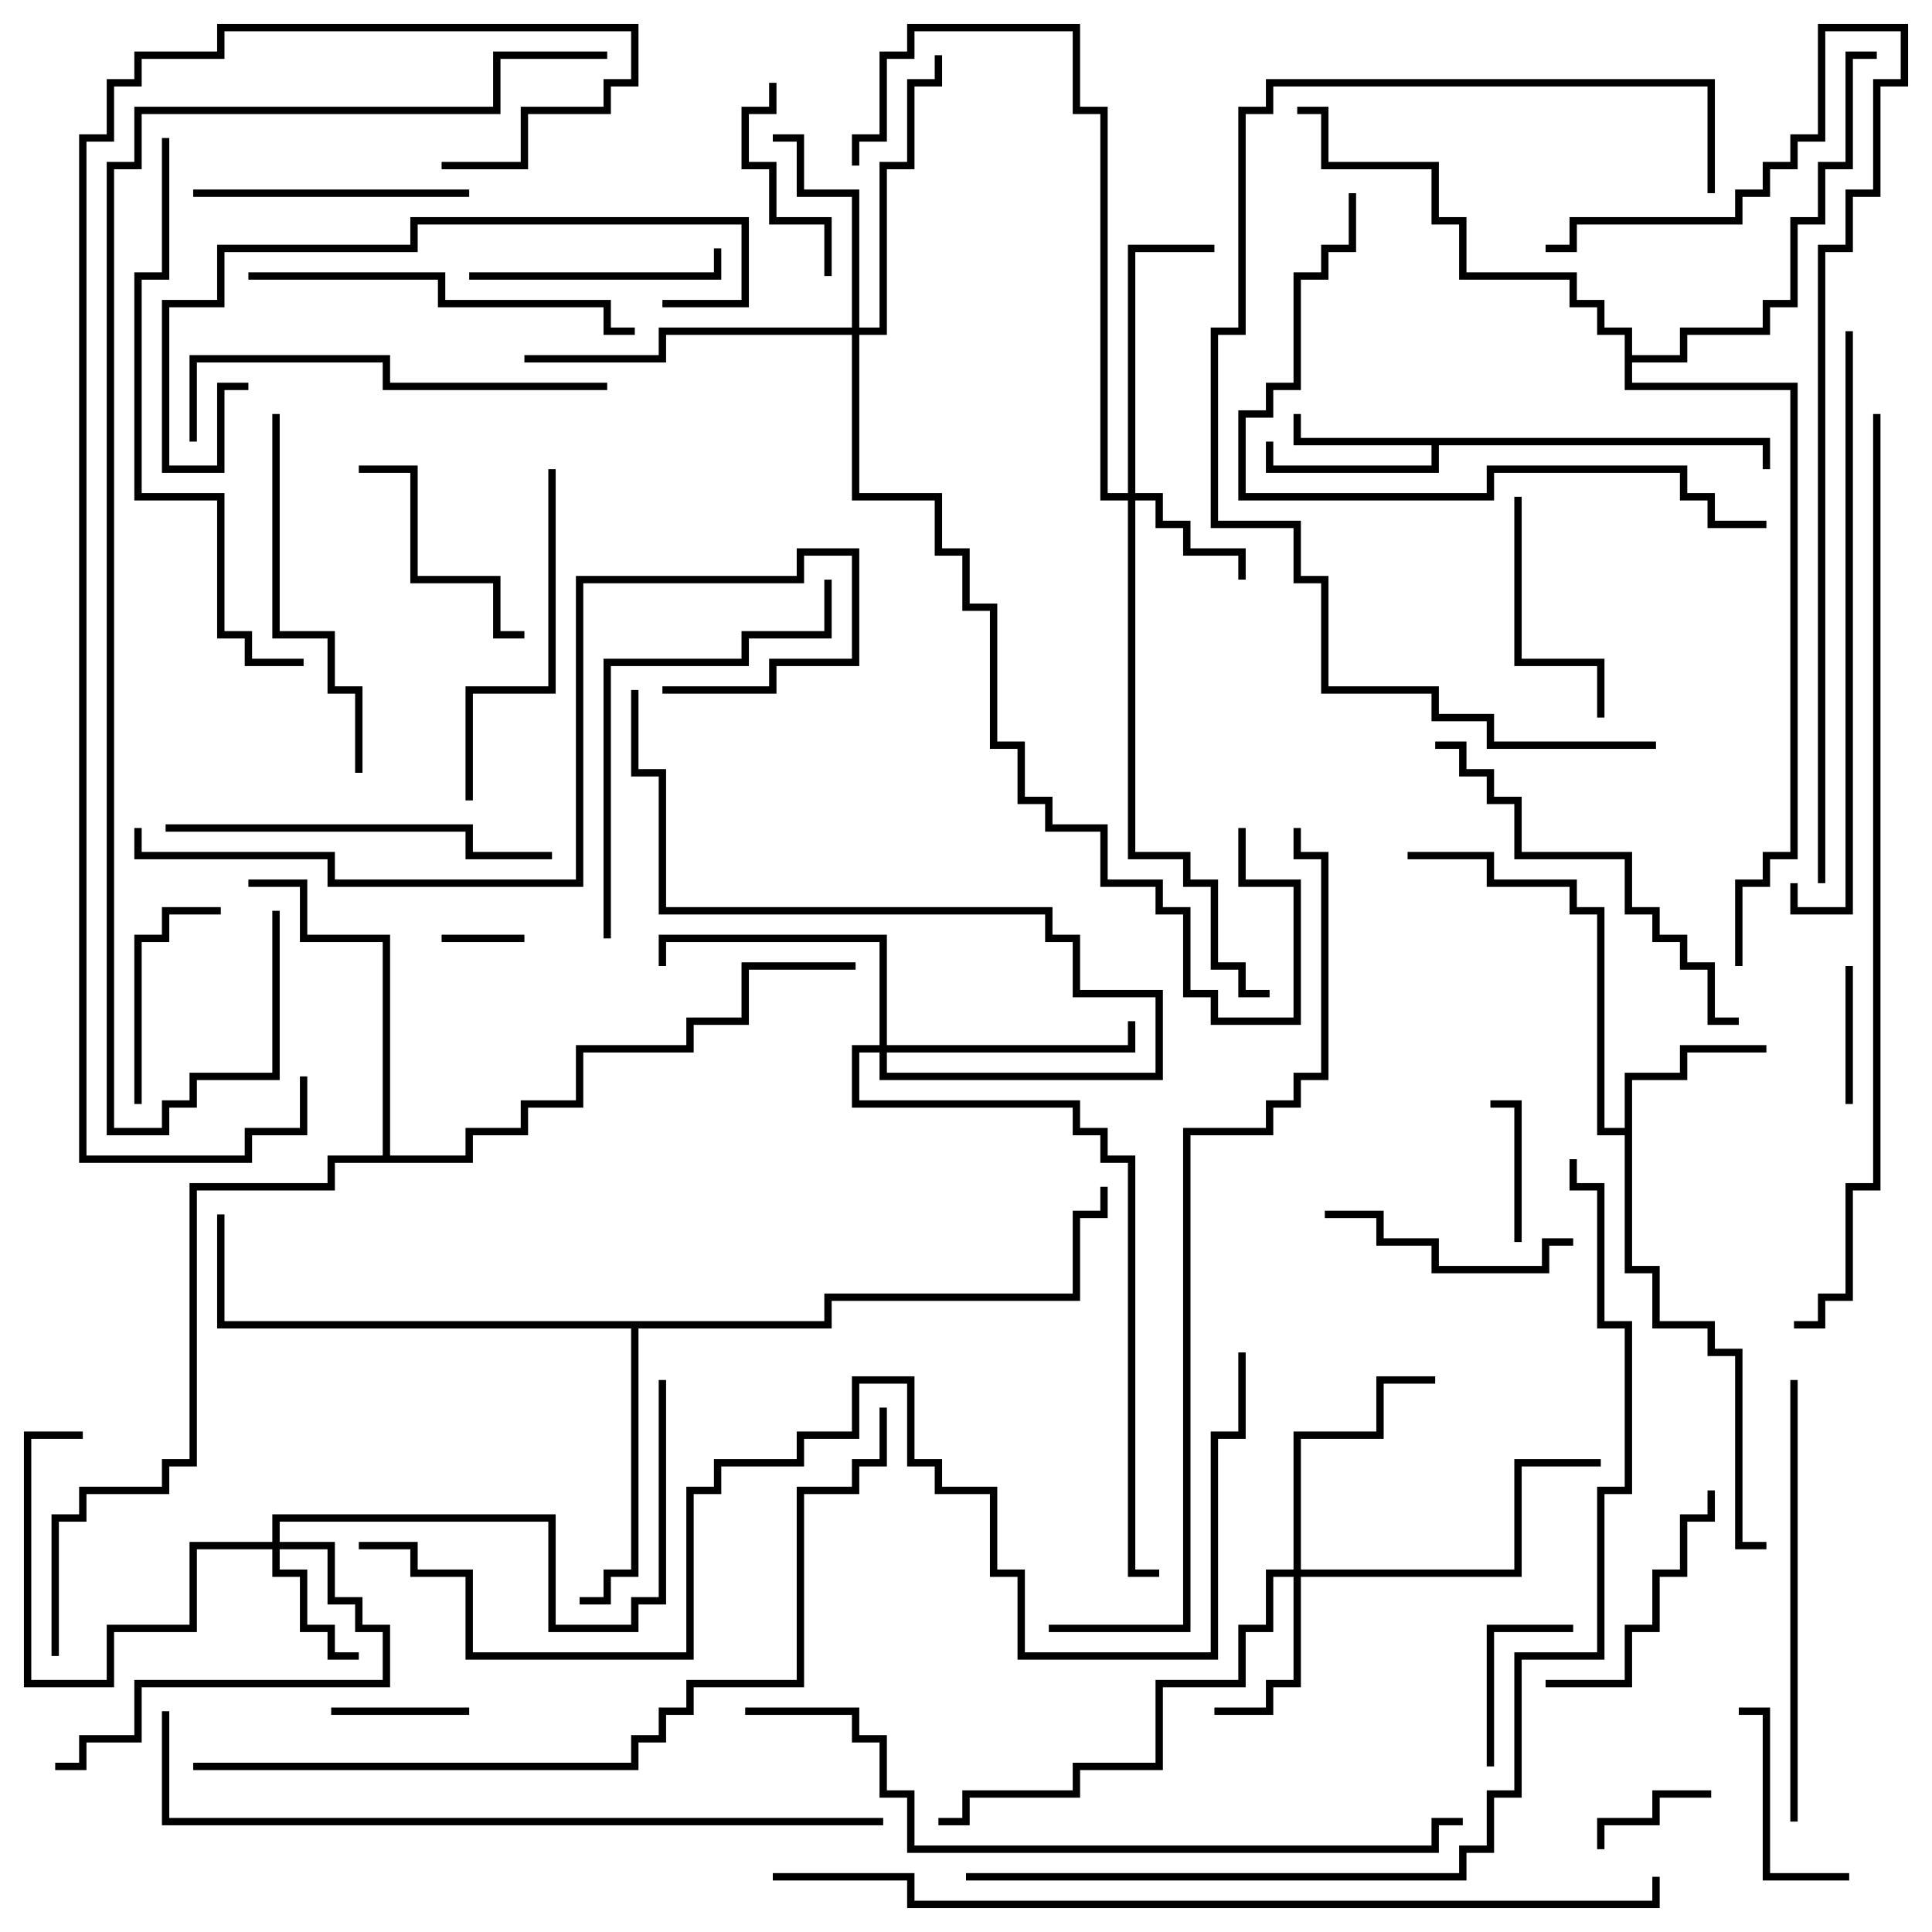 <svg version="1.1" width="105" height="105" xmlns="http://www.w3.org/2000/svg"><path d="M96.2,23.8L96.2,25.5L95.8,25.5L95.8,24.2L78.2,24.2L78.2,25.7L68.8,25.7L68.8,24L69.2,24L69.2,25.3L77.8,25.3L77.8,24.2L70.3,24.2L70.3,22.5L70.7,22.5L70.7,23.8z" stroke="none"/><path d="M88.3,61.3L88.3,58.3L91.3,58.3L91.3,56.8L96,56.8L96,57.2L91.7,57.2L91.7,58.7L88.7,58.7L88.7,68.8L90.2,68.8L90.2,71.8L93.2,71.8L93.2,73.3L94.7,73.3L94.7,83.8L96,83.8L96,84.2L94.3,84.2L94.3,73.7L92.8,73.7L92.8,72.2L89.8,72.2L89.8,69.2L88.3,69.2L88.3,61.7L86.8,61.7L86.8,49.7L85.3,49.7L85.3,48.2L80.8,48.2L80.8,46.7L76.5,46.7L76.5,46.3L81.2,46.3L81.2,47.8L85.7,47.8L85.7,49.3L87.2,49.3L87.2,61.3z" stroke="none"/><path d="M44.8,71.8L44.8,70.3L58.3,70.3L58.3,65.8L59.8,65.8L59.8,64.5L60.2,64.5L60.2,66.2L58.7,66.2L58.7,70.7L45.2,70.7L45.2,72.2L34.7,72.2L34.7,85.7L33.2,85.7L33.2,87.2L31.5,87.2L31.5,86.8L32.8,86.8L32.8,85.3L34.3,85.3L34.3,72.2L11.8,72.2L11.8,66L12.2,66L12.2,71.8z" stroke="none"/><path d="M20.8,62.8L20.8,51.2L16.3,51.2L16.3,48.2L13.5,48.2L13.5,47.8L16.7,47.8L16.7,50.8L21.2,50.8L21.2,62.8L25.3,62.8L25.3,61.3L28.3,61.3L28.3,59.8L31.3,59.8L31.3,56.8L37.3,56.8L37.3,55.3L40.3,55.3L40.3,52.3L46.5,52.3L46.5,52.7L40.7,52.7L40.7,55.7L37.7,55.7L37.7,57.2L31.7,57.2L31.7,60.2L28.7,60.2L28.7,61.7L25.7,61.7L25.7,63.2L18.2,63.2L18.2,64.7L10.7,64.7L10.7,79.7L9.2,79.7L9.2,81.2L4.7,81.2L4.7,82.7L3.2,82.7L3.2,90L2.8,90L2.8,82.3L4.3,82.3L4.3,80.8L8.8,80.8L8.8,79.3L10.3,79.3L10.3,64.3L17.8,64.3L17.8,62.8z" stroke="none"/><path d="M88.3,18.2L86.8,18.2L86.8,16.7L85.3,16.7L85.3,15.2L79.3,15.2L79.3,12.2L77.8,12.2L77.8,9.2L71.8,9.2L71.8,6.2L70.5,6.2L70.5,5.8L72.2,5.8L72.2,8.8L78.2,8.8L78.2,11.8L79.7,11.8L79.7,14.8L85.7,14.8L85.7,16.3L87.2,16.3L87.2,17.8L88.7,17.8L88.7,19.3L91.3,19.3L91.3,17.8L95.8,17.8L95.8,16.3L97.3,16.3L97.3,11.8L98.8,11.8L98.8,8.8L100.3,8.8L100.3,2.8L102,2.8L102,3.2L100.7,3.2L100.7,9.2L99.2,9.2L99.2,12.2L97.7,12.2L97.7,16.7L96.2,16.7L96.2,18.2L91.7,18.2L91.7,19.7L88.7,19.7L88.7,20.8L97.7,20.8L97.7,46.7L96.2,46.7L96.2,48.2L94.7,48.2L94.7,52.5L94.3,52.5L94.3,47.8L95.8,47.8L95.8,46.3L97.3,46.3L97.3,21.2L88.3,21.2z" stroke="none"/><path d="M61.3,26.8L61.3,13.3L66,13.3L66,13.7L61.7,13.7L61.7,26.8L63.2,26.8L63.2,28.3L64.7,28.3L64.7,29.8L67.7,29.8L67.7,31.5L67.3,31.5L67.3,30.2L64.3,30.2L64.3,28.7L62.8,28.7L62.8,27.2L61.7,27.2L61.7,46.3L64.7,46.3L64.7,47.8L66.2,47.8L66.2,52.3L67.7,52.3L67.7,53.8L69,53.8L69,54.2L67.3,54.2L67.3,52.7L65.8,52.7L65.8,48.2L64.3,48.2L64.3,46.7L61.3,46.7L61.3,27.2L59.8,27.2L59.8,6.2L58.3,6.2L58.3,1.7L49.7,1.7L49.7,3.2L48.2,3.2L48.2,7.7L46.7,7.7L46.7,9L46.3,9L46.3,7.3L47.8,7.3L47.8,2.8L49.3,2.8L49.3,1.3L58.7,1.3L58.7,5.8L60.2,5.8L60.2,26.8z" stroke="none"/><path d="M14.8,83.8L14.8,82.3L30.2,82.3L30.2,88.3L34.3,88.3L34.3,86.8L35.8,86.8L35.8,75L36.2,75L36.2,87.2L34.7,87.2L34.7,88.7L29.8,88.7L29.8,82.7L15.2,82.7L15.2,83.8L18.2,83.8L18.2,86.8L19.7,86.8L19.7,88.3L21.2,88.3L21.2,91.7L7.7,91.7L7.7,94.7L4.7,94.7L4.7,96.2L3,96.2L3,95.8L4.3,95.8L4.3,94.3L7.3,94.3L7.3,91.3L20.8,91.3L20.8,88.7L19.3,88.7L19.3,87.2L17.8,87.2L17.8,84.2L15.2,84.2L15.2,85.3L16.7,85.3L16.7,88.3L18.2,88.3L18.2,89.8L19.5,89.8L19.5,90.2L17.8,90.2L17.8,88.7L16.3,88.7L16.3,85.7L14.8,85.7L14.8,84.2L10.7,84.2L10.7,88.7L6.2,88.7L6.2,91.7L1.3,91.7L1.3,77.8L4.5,77.8L4.5,78.2L1.7,78.2L1.7,91.3L5.8,91.3L5.8,88.3L10.3,88.3L10.3,83.8z" stroke="none"/><path d="M70.3,85.3L70.3,77.8L74.8,77.8L74.8,74.8L78,74.8L78,75.2L75.2,75.2L75.2,78.2L70.7,78.2L70.7,85.3L82.3,85.3L82.3,79.3L87,79.3L87,79.7L82.7,79.7L82.7,85.7L70.7,85.7L70.7,91.7L69.2,91.7L69.2,93.2L66,93.2L66,92.8L68.8,92.8L68.8,91.3L70.3,91.3L70.3,85.7L69.2,85.7L69.2,88.7L67.7,88.7L67.7,91.7L63.2,91.7L63.2,96.2L58.7,96.2L58.7,97.7L52.7,97.7L52.7,99.2L51,99.2L51,98.8L52.3,98.8L52.3,97.3L58.3,97.3L58.3,95.8L62.8,95.8L62.8,91.3L67.3,91.3L67.3,88.3L68.8,88.3L68.8,85.3z" stroke="none"/><path d="M46.3,17.8L46.3,10.7L43.3,10.7L43.3,7.7L42,7.7L42,7.3L43.7,7.3L43.7,10.3L46.7,10.3L46.7,17.8L47.8,17.8L47.8,8.8L49.3,8.8L49.3,4.3L50.8,4.3L50.8,3L51.2,3L51.2,4.7L49.7,4.7L49.7,9.2L48.2,9.2L48.2,18.2L46.7,18.2L46.7,26.8L51.2,26.8L51.2,29.8L52.7,29.8L52.7,32.8L54.2,32.8L54.2,40.3L55.7,40.3L55.7,43.3L57.2,43.3L57.2,44.8L60.2,44.8L60.2,47.8L63.2,47.8L63.2,49.3L64.7,49.3L64.7,53.8L66.2,53.8L66.2,55.3L70.3,55.3L70.3,48.2L67.3,48.2L67.3,45L67.7,45L67.7,47.8L70.7,47.8L70.7,55.7L65.8,55.7L65.8,54.2L64.3,54.2L64.3,49.7L62.8,49.7L62.8,48.2L59.8,48.2L59.8,45.2L56.8,45.2L56.8,43.7L55.3,43.7L55.3,40.7L53.8,40.7L53.8,33.2L52.3,33.2L52.3,30.2L50.8,30.2L50.8,27.2L46.3,27.2L46.3,18.2L36.2,18.2L36.2,19.7L28.5,19.7L28.5,19.3L35.8,19.3L35.8,17.8z" stroke="none"/><path d="M47.8,56.8L47.8,51.2L36.2,51.2L36.2,52.5L35.8,52.5L35.8,50.8L48.2,50.8L48.2,56.8L61.3,56.8L61.3,55.5L61.7,55.5L61.7,57.2L48.2,57.2L48.2,58.3L62.8,58.3L62.8,54.2L58.3,54.2L58.3,51.2L56.8,51.2L56.8,49.7L35.8,49.7L35.8,42.2L34.3,42.2L34.3,37.5L34.7,37.5L34.7,41.8L36.2,41.8L36.2,49.3L57.2,49.3L57.2,50.8L58.7,50.8L58.7,53.8L63.2,53.8L63.2,58.7L47.8,58.7L47.8,57.2L46.7,57.2L46.7,59.8L58.7,59.8L58.7,61.3L60.2,61.3L60.2,62.8L61.7,62.8L61.7,85.3L63,85.3L63,85.7L61.3,85.7L61.3,63.2L59.8,63.2L59.8,61.7L58.3,61.7L58.3,60.2L46.3,60.2L46.3,56.8z" stroke="none"/><path d="M24,51.2L24,50.8L28.5,50.8L28.5,51.2z" stroke="none"/><path d="M87.2,100.5L86.8,100.5L86.8,98.8L89.8,98.8L89.8,97.3L93,97.3L93,97.7L90.2,97.7L90.2,99.2L87.2,99.2z" stroke="none"/><path d="M25.5,92.8L25.5,93.2L18,93.2L18,92.8z" stroke="none"/><path d="M100.7,60L100.3,60L100.3,52.5L100.7,52.5z" stroke="none"/><path d="M82.7,67.5L82.3,67.5L82.3,60.2L81,60.2L81,59.8L82.7,59.8z" stroke="none"/><path d="M81.2,96L80.8,96L80.8,88.3L85.5,88.3L85.5,88.7L81.2,88.7z" stroke="none"/><path d="M94.5,93.2L94.5,92.8L96.2,92.8L96.2,101.8L100.5,101.8L100.5,102.2L95.8,102.2L95.8,93.2z" stroke="none"/><path d="M45.2,15L44.8,15L44.8,12.2L41.8,12.2L41.8,9.2L40.3,9.2L40.3,5.8L41.8,5.8L41.8,4.5L42.2,4.5L42.2,6.2L40.7,6.2L40.7,8.8L42.2,8.8L42.2,11.8L45.2,11.8z" stroke="none"/><path d="M7.7,60L7.3,60L7.3,50.8L8.8,50.8L8.8,49.3L12,49.3L12,49.7L9.2,49.7L9.2,51.2L7.7,51.2z" stroke="none"/><path d="M28.5,34.3L28.5,34.7L26.8,34.7L26.8,31.7L22.3,31.7L22.3,25.7L19.5,25.7L19.5,25.3L22.7,25.3L22.7,31.3L27.2,31.3L27.2,34.3z" stroke="none"/><path d="M82.3,27L82.7,27L82.7,35.8L87.2,35.8L87.2,39L86.8,39L86.8,36.2L82.3,36.2z" stroke="none"/><path d="M25.5,15.2L25.5,14.8L38.8,14.8L38.8,13.5L39.2,13.5L39.2,15.2z" stroke="none"/><path d="M85.5,67.3L85.5,67.7L84.2,67.7L84.2,69.2L77.8,69.2L77.8,67.7L74.8,67.7L74.8,66.2L72,66.2L72,65.8L75.2,65.8L75.2,67.3L78.2,67.3L78.2,68.8L83.8,68.8L83.8,67.3z" stroke="none"/><path d="M84,91.7L84,91.3L88.3,91.3L88.3,88.3L89.8,88.3L89.8,85.3L91.3,85.3L91.3,82.3L92.8,82.3L92.8,81L93.2,81L93.2,82.7L91.7,82.7L91.7,85.7L90.2,85.7L90.2,88.7L88.7,88.7L88.7,91.7z" stroke="none"/><path d="M10.5,10.7L10.5,10.3L25.5,10.3L25.5,10.7z" stroke="none"/><path d="M25.7,43.5L25.3,43.5L25.3,37.3L29.8,37.3L29.8,25.5L30.2,25.5L30.2,37.7L25.7,37.7z" stroke="none"/><path d="M14.8,22.5L15.2,22.5L15.2,34.3L18.2,34.3L18.2,37.3L19.7,37.3L19.7,42L19.3,42L19.3,37.7L17.8,37.7L17.8,34.7L14.8,34.7z" stroke="none"/><path d="M9,45.2L9,44.8L25.7,44.8L25.7,46.3L30,46.3L30,46.7L25.3,46.7L25.3,45.2z" stroke="none"/><path d="M13.5,15.2L13.5,14.8L24.2,14.8L24.2,16.3L33.2,16.3L33.2,17.8L34.5,17.8L34.5,18.2L32.8,18.2L32.8,16.7L23.8,16.7L23.8,15.2z" stroke="none"/><path d="M78,40.7L78,40.3L79.7,40.3L79.7,41.8L81.2,41.8L81.2,43.3L82.7,43.3L82.7,46.3L88.7,46.3L88.7,49.3L90.2,49.3L90.2,50.8L91.7,50.8L91.7,52.3L93.2,52.3L93.2,55.3L94.5,55.3L94.5,55.7L92.8,55.7L92.8,52.7L91.3,52.7L91.3,51.2L89.8,51.2L89.8,49.7L88.3,49.7L88.3,46.7L82.3,46.7L82.3,43.7L80.8,43.7L80.8,42.2L79.3,42.2L79.3,40.7z" stroke="none"/><path d="M10.7,24L10.3,24L10.3,19.3L21.2,19.3L21.2,20.8L33,20.8L33,21.2L20.8,21.2L20.8,19.7L10.7,19.7z" stroke="none"/><path d="M33.2,51L32.8,51L32.8,35.8L40.3,35.8L40.3,34.3L44.8,34.3L44.8,31.5L45.2,31.5L45.2,34.7L40.7,34.7L40.7,36.2L33.2,36.2z" stroke="none"/><path d="M36,16.7L36,16.3L40.3,16.3L40.3,12.2L22.7,12.2L22.7,13.7L12.2,13.7L12.2,16.7L9.2,16.7L9.2,25.3L11.8,25.3L11.8,20.8L13.5,20.8L13.5,21.2L12.2,21.2L12.2,25.7L8.8,25.7L8.8,16.3L11.8,16.3L11.8,13.3L22.3,13.3L22.3,11.8L40.7,11.8L40.7,16.7z" stroke="none"/><path d="M97.7,99L97.3,99L97.3,75L97.7,75z" stroke="none"/><path d="M96,28.3L96,28.7L92.8,28.7L92.8,27.2L91.3,27.2L91.3,25.7L81.2,25.7L81.2,27.2L67.3,27.2L67.3,22.3L68.8,22.3L68.8,20.8L70.3,20.8L70.3,14.8L71.8,14.8L71.8,13.3L73.3,13.3L73.3,10.5L73.7,10.5L73.7,13.7L72.2,13.7L72.2,15.2L70.7,15.2L70.7,21.2L69.2,21.2L69.2,22.7L67.7,22.7L67.7,26.8L80.8,26.8L80.8,25.3L91.7,25.3L91.7,26.8L93.2,26.8L93.2,28.3z" stroke="none"/><path d="M8.8,7.5L9.2,7.5L9.2,15.2L7.7,15.2L7.7,26.8L12.2,26.8L12.2,34.3L13.7,34.3L13.7,35.8L16.5,35.8L16.5,36.2L13.3,36.2L13.3,34.7L11.8,34.7L11.8,27.2L7.3,27.2L7.3,14.8L8.8,14.8z" stroke="none"/><path d="M36,37.7L36,37.3L41.8,37.3L41.8,35.8L46.3,35.8L46.3,30.2L43.7,30.2L43.7,31.7L31.7,31.7L31.7,48.2L17.8,48.2L17.8,46.7L7.3,46.7L7.3,45L7.7,45L7.7,46.3L18.2,46.3L18.2,47.8L31.3,47.8L31.3,31.3L43.3,31.3L43.3,29.8L46.7,29.8L46.7,36.2L42.2,36.2L42.2,37.7z" stroke="none"/><path d="M90,40.3L90,40.7L80.8,40.7L80.8,39.2L77.8,39.2L77.8,37.7L71.8,37.7L71.8,31.7L70.3,31.7L70.3,28.7L65.8,28.7L65.8,17.8L67.3,17.8L67.3,5.8L68.8,5.8L68.8,4.3L93.2,4.3L93.2,10.5L92.8,10.5L92.8,4.7L69.2,4.7L69.2,6.2L67.7,6.2L67.7,18.2L66.2,18.2L66.2,28.3L70.7,28.3L70.7,31.3L72.2,31.3L72.2,37.3L78.2,37.3L78.2,38.8L81.2,38.8L81.2,40.3z" stroke="none"/><path d="M97.3,48L97.7,48L97.7,49.3L100.3,49.3L100.3,18L100.7,18L100.7,49.7L97.3,49.7z" stroke="none"/><path d="M99.2,48L98.8,48L98.8,13.3L100.3,13.3L100.3,10.3L101.8,10.3L101.8,4.3L103.3,4.3L103.3,1.7L99.2,1.7L99.2,7.7L97.7,7.7L97.7,9.2L96.2,9.2L96.2,10.7L94.7,10.7L94.7,12.2L85.7,12.2L85.7,13.7L84,13.7L84,13.3L85.3,13.3L85.3,11.8L94.3,11.8L94.3,10.3L95.8,10.3L95.8,8.8L97.3,8.8L97.3,7.3L98.8,7.3L98.8,1.3L103.7,1.3L103.7,4.7L102.2,4.7L102.2,10.7L100.7,10.7L100.7,13.7L99.2,13.7z" stroke="none"/><path d="M40.5,93.2L40.5,92.8L46.7,92.8L46.7,94.3L48.2,94.3L48.2,97.3L49.7,97.3L49.7,100.3L77.8,100.3L77.8,98.8L79.5,98.8L79.5,99.2L78.2,99.2L78.2,100.7L49.3,100.7L49.3,97.7L47.8,97.7L47.8,94.7L46.3,94.7L46.3,93.2z" stroke="none"/><path d="M48,98.8L48,99.2L8.8,99.2L8.8,93L9.2,93L9.2,98.8z" stroke="none"/><path d="M10.5,96.2L10.5,95.8L34.3,95.8L34.3,94.3L35.8,94.3L35.8,92.8L37.3,92.8L37.3,91.3L43.3,91.3L43.3,80.8L46.3,80.8L46.3,79.3L47.8,79.3L47.8,76.5L48.2,76.5L48.2,79.7L46.7,79.7L46.7,81.2L43.7,81.2L43.7,91.7L37.7,91.7L37.7,93.2L36.2,93.2L36.2,94.7L34.7,94.7L34.7,96.2z" stroke="none"/><path d="M57,88.7L57,88.3L64.3,88.3L64.3,61.3L68.8,61.3L68.8,59.8L70.3,59.8L70.3,58.3L71.8,58.3L71.8,46.7L70.3,46.7L70.3,45L70.7,45L70.7,46.3L72.2,46.3L72.2,58.7L70.7,58.7L70.7,60.2L69.2,60.2L69.2,61.7L64.7,61.7L64.7,88.7z" stroke="none"/><path d="M42,102.2L42,101.8L49.7,101.8L49.7,103.3L89.8,103.3L89.8,102L90.2,102L90.2,103.7L49.3,103.7L49.3,102.2z" stroke="none"/><path d="M19.5,84.2L19.5,83.8L22.7,83.8L22.7,85.3L25.7,85.3L25.7,89.8L37.3,89.8L37.3,80.8L38.8,80.8L38.8,79.3L43.3,79.3L43.3,77.8L46.3,77.8L46.3,74.8L49.7,74.8L49.7,79.3L51.2,79.3L51.2,80.8L54.2,80.8L54.2,85.3L55.7,85.3L55.7,89.8L65.8,89.8L65.8,77.8L67.3,77.8L67.3,73.5L67.7,73.5L67.7,78.2L66.2,78.2L66.2,90.2L55.3,90.2L55.3,85.7L53.8,85.7L53.8,81.2L50.8,81.2L50.8,79.7L49.3,79.7L49.3,75.2L46.7,75.2L46.7,78.2L43.7,78.2L43.7,79.7L39.2,79.7L39.2,81.2L37.7,81.2L37.7,90.2L25.3,90.2L25.3,85.7L22.3,85.7L22.3,84.2z" stroke="none"/><path d="M101.8,22.5L102.2,22.5L102.2,64.7L100.7,64.7L100.7,70.7L99.2,70.7L99.2,72.2L97.5,72.2L97.5,71.8L98.8,71.8L98.8,70.3L100.3,70.3L100.3,64.3L101.8,64.3z" stroke="none"/><path d="M14.8,49.5L15.2,49.5L15.2,58.7L10.7,58.7L10.7,60.2L9.2,60.2L9.2,61.7L5.8,61.7L5.8,8.8L7.3,8.8L7.3,5.8L26.8,5.8L26.8,2.8L33,2.8L33,3.2L27.2,3.2L27.2,6.2L7.7,6.2L7.7,9.2L6.2,9.2L6.2,61.3L8.8,61.3L8.8,59.8L10.3,59.8L10.3,58.3L14.8,58.3z" stroke="none"/><path d="M24,9.2L24,8.8L28.3,8.8L28.3,5.8L32.8,5.8L32.8,4.3L34.3,4.3L34.3,1.7L12.2,1.7L12.2,3.2L7.7,3.2L7.7,4.7L6.2,4.7L6.2,7.7L4.7,7.7L4.7,62.8L13.3,62.8L13.3,61.3L16.3,61.3L16.3,58.5L16.7,58.5L16.7,61.7L13.7,61.7L13.7,63.2L4.3,63.2L4.3,7.3L5.8,7.3L5.8,4.3L7.3,4.3L7.3,2.8L11.8,2.8L11.8,1.3L34.7,1.3L34.7,4.7L33.2,4.7L33.2,6.2L28.7,6.2L28.7,9.2z" stroke="none"/><path d="M52.5,102.2L52.5,101.8L79.3,101.8L79.3,100.3L80.8,100.3L80.8,97.3L82.3,97.3L82.3,89.8L86.8,89.8L86.8,80.8L88.3,80.8L88.3,72.2L86.8,72.2L86.8,64.7L85.3,64.7L85.3,63L85.7,63L85.7,64.3L87.2,64.3L87.2,71.8L88.7,71.8L88.7,81.2L87.2,81.2L87.2,90.2L82.7,90.2L82.7,97.7L81.2,97.7L81.2,100.7L79.7,100.7L79.7,102.2z" stroke="none"/></svg>